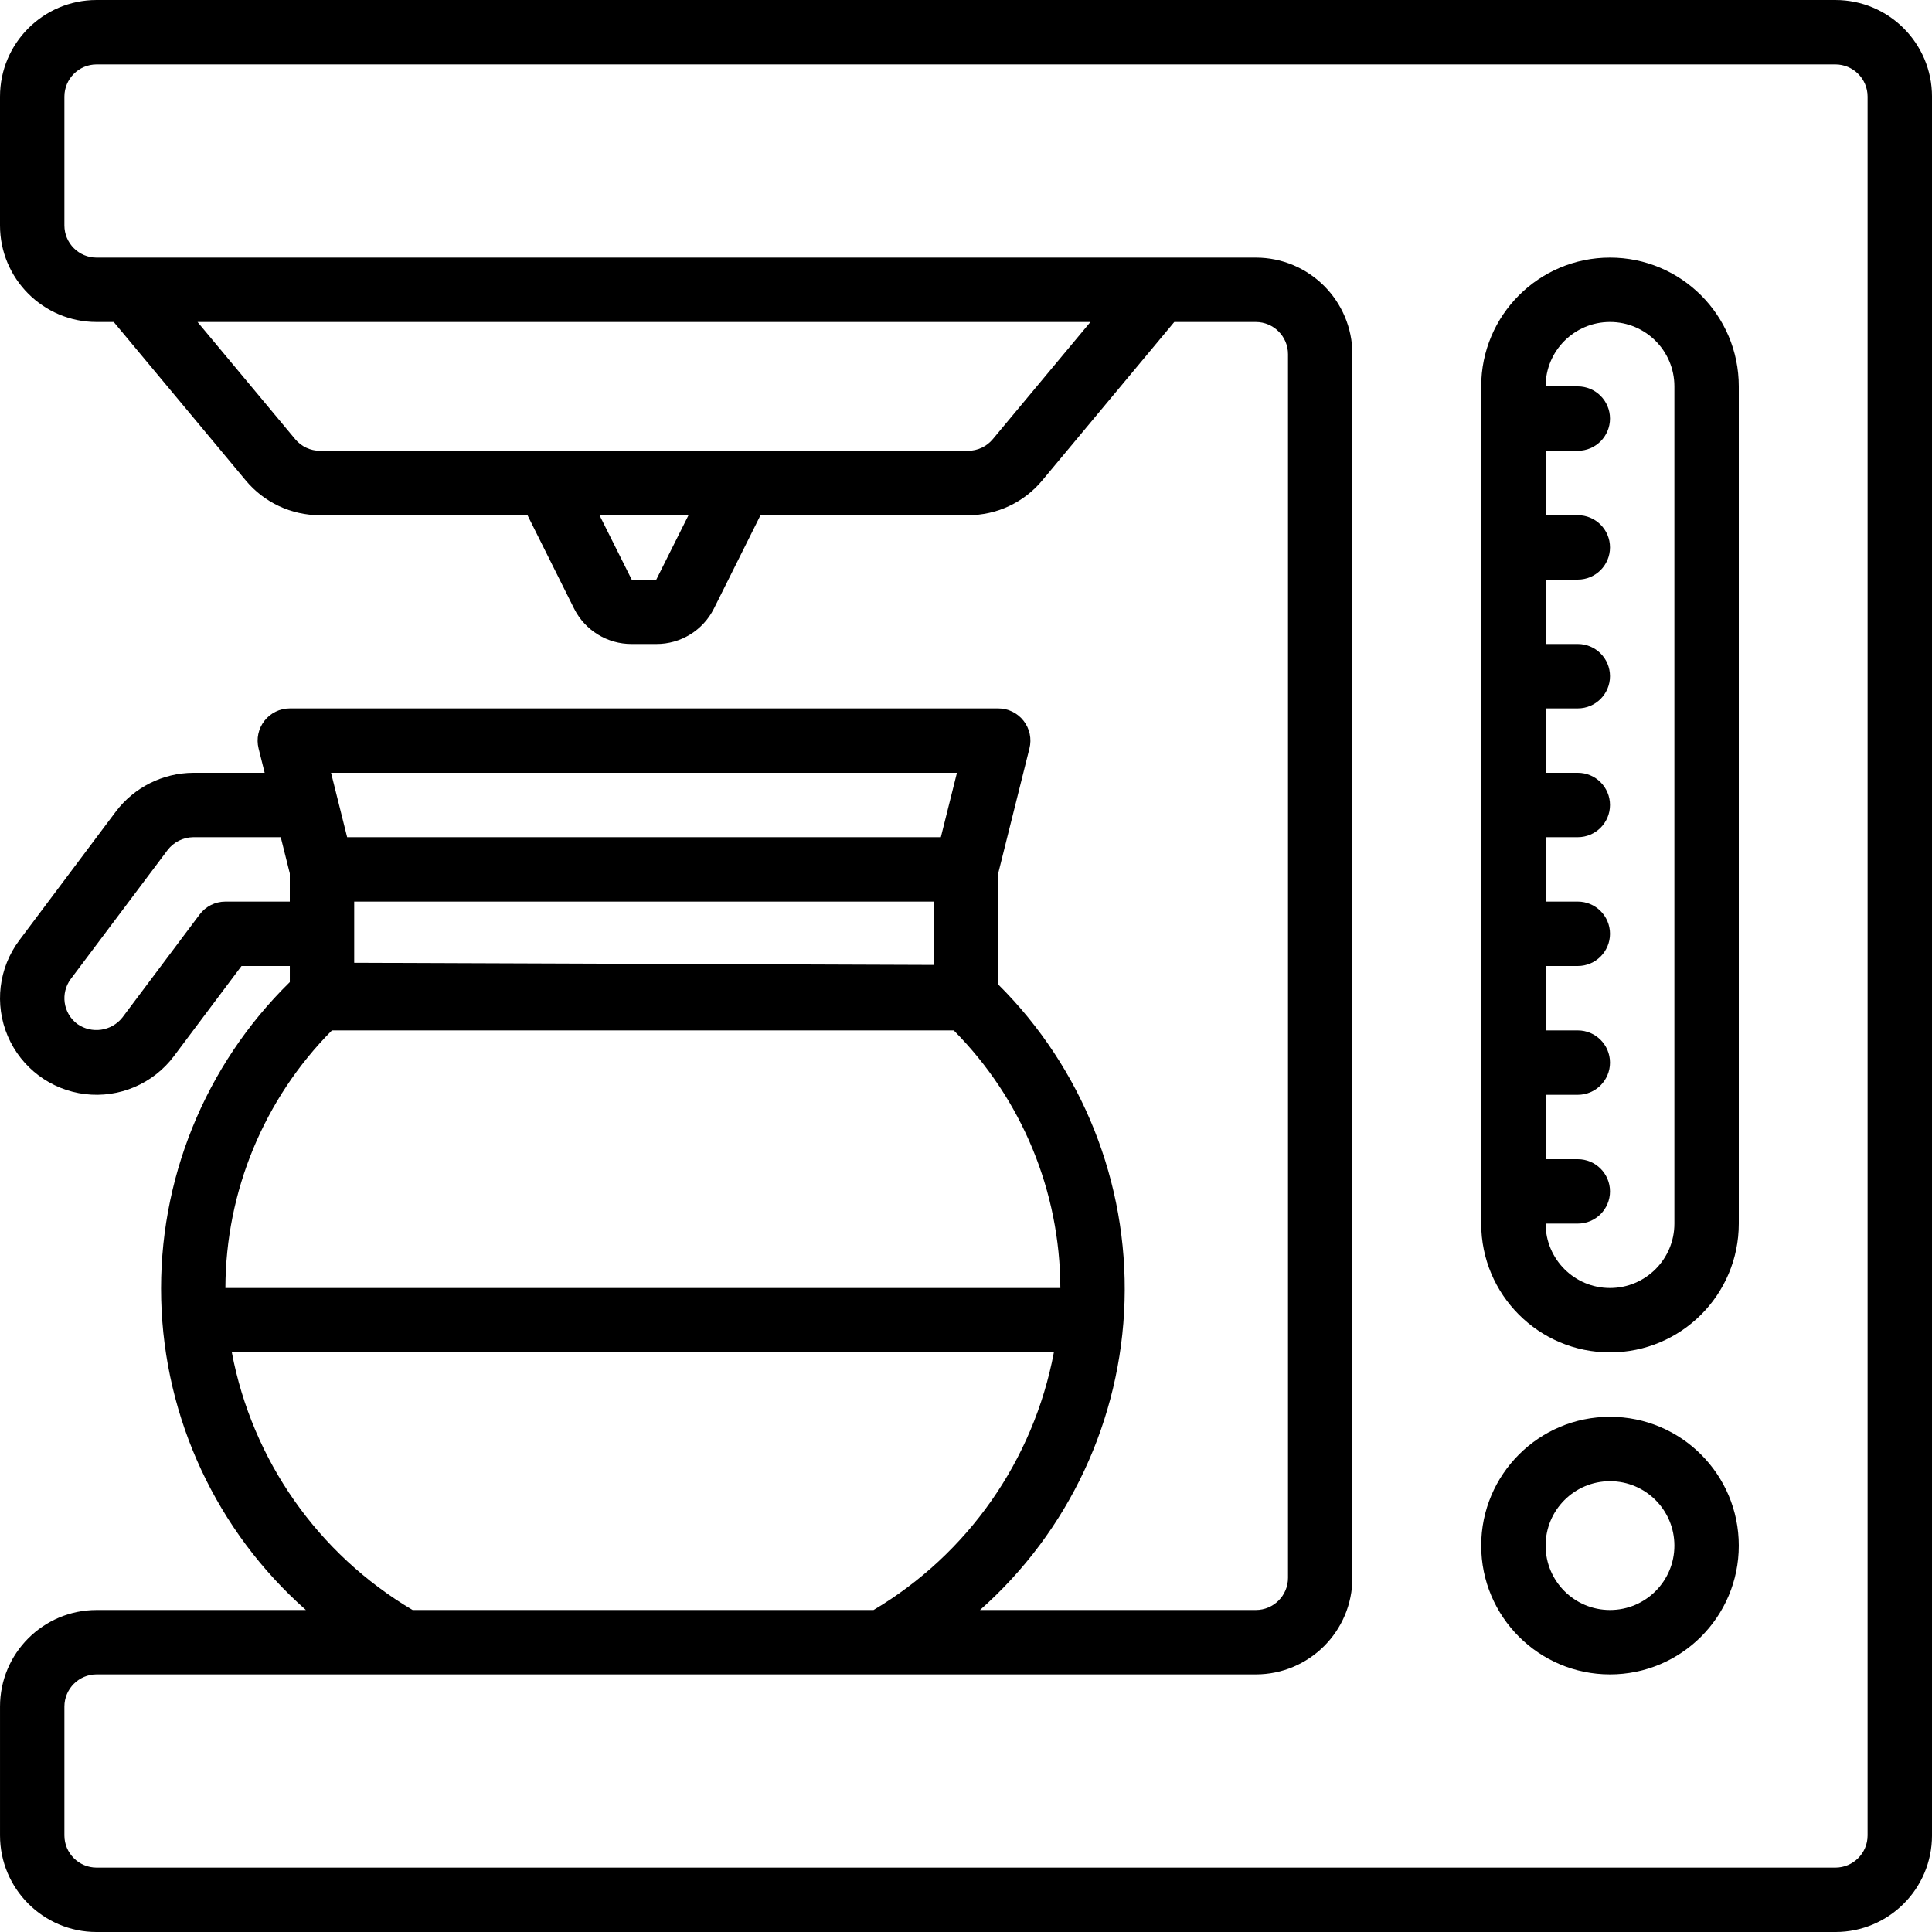 <svg height="512" viewBox="0 0 60 60" width="512" xmlns="http://www.w3.org/2000/svg"><g id="Page-1" fill="none" fill-rule="evenodd"><g id="014---Coffee-Machine" fill="rgb(0,0,0)" fill-rule="nonzero"><path id="Shape" d="m57 0h-54c-1.657 0-3 1.343-3 3v4c0 1.657 1.343 3 3 3h.532l4.1 4.92c.569.685 1.414 1.081 2.305 1.08h6.445l1.447 2.9c.339.677 1.032 1.103 1.789 1.1h.764c.757.003 1.45-.423 1.789-1.1l1.447-2.9h6.445c.891.001 1.736-.395 2.305-1.08l4.1-4.92h2.532c.552 0 1 .448 1 1v38c0 .552-.448 1-1 1h-8.565c2.757-2.439 4.382-5.911 4.489-9.591.107-3.68-1.313-7.24-3.924-9.836v-3.449l.97-3.881c.075-.299.008-.615-.182-.858-.189-.243-.48-.385-.788-.385h-22c-.308 0-.599.142-.788.385-.189.243-.257.559-.182.858l.189.757h-2.219c-.943.005-1.83.449-2.4 1.2l-3 4c-.643.857-.78 1.993-.359 2.978.421.986 1.336 1.672 2.4 1.8s2.116-.321 2.759-1.178l2.1-2.8h1.5v.5c-2.642 2.589-4.089 6.161-3.994 9.859.095 3.698 1.723 7.191 4.494 9.641h-6.5c-1.657 0-3 1.343-3 3v4c0 1.657 1.343 3 3 3h54c1.657 0 3-1.343 3-3v-54c0-1.657-1.343-3-3-3zm-36.618 18h-.764l-1-2h2.764zm10.449-4.36c-.19.228-.471.36-.768.36h-20.126c-.297 0-.579-.132-.769-.36l-3.033-3.64h27.73zm-1.831 16.327-18-.067v-1.9h18zm.719-5.967-.5 2h-18.438l-.5-2zm-22.719 4c-.315 0-.611.148-.8.4l-2.4 3.2c-.34.428-.954.515-1.4.2-.442-.331-.531-.958-.2-1.4l3-3.995c.19-.252.485-.401.8-.405h2.719l.281 1.124v.876zm3.308 4h19.312c2.114 2.127 3.303 5.001 3.31 8h-25.93c.008-2.998 1.196-5.872 3.308-8zm-3.108 10h25.529c-.631 3.347-2.671 6.261-5.6 8h-14.314c-2.936-1.735-4.982-4.65-5.615-8zm50.8 15c0 .552-.448 1-1 1h-54c-.552 0-1-.448-1-1v-4c0-.552.448-1 1-1h36c1.657 0 3-1.343 3-3v-38c0-1.657-1.343-3-3-3h-36c-.552 0-1-.448-1-1v-4c0-.552.448-1 1-1h54c.552 0 1 .448 1 1z"/><path id="Shape" d="m50 8c-2.209 0-4 1.791-4 4v26c0 2.209 1.791 4 4 4s4-1.791 4-4v-26c0-2.209-1.791-4-4-4zm2 30c0 1.105-.895 2-2 2s-2-.895-2-2h1c.552 0 1-.448 1-1s-.448-1-1-1h-1v-2h1c.552 0 1-.448 1-1s-.448-1-1-1h-1v-2h1c.552 0 1-.448 1-1s-.448-1-1-1h-1v-2h1c.552 0 1-.448 1-1s-.448-1-1-1h-1v-2h1c.552 0 1-.448 1-1s-.448-1-1-1h-1v-2h1c.552 0 1-.448 1-1s-.448-1-1-1h-1v-2h1c.552 0 1-.448 1-1s-.448-1-1-1h-1c0-1.105.895-2 2-2s2 .895 2 2z"/><path id="Shape" d="m50 44c-2.209 0-4 1.791-4 4s1.791 4 4 4 4-1.791 4-4-1.791-4-4-4zm0 6c-1.105 0-2-.895-2-2s.895-2 2-2 2 .895 2 2-.895 2-2 2z"/></g></g></svg>